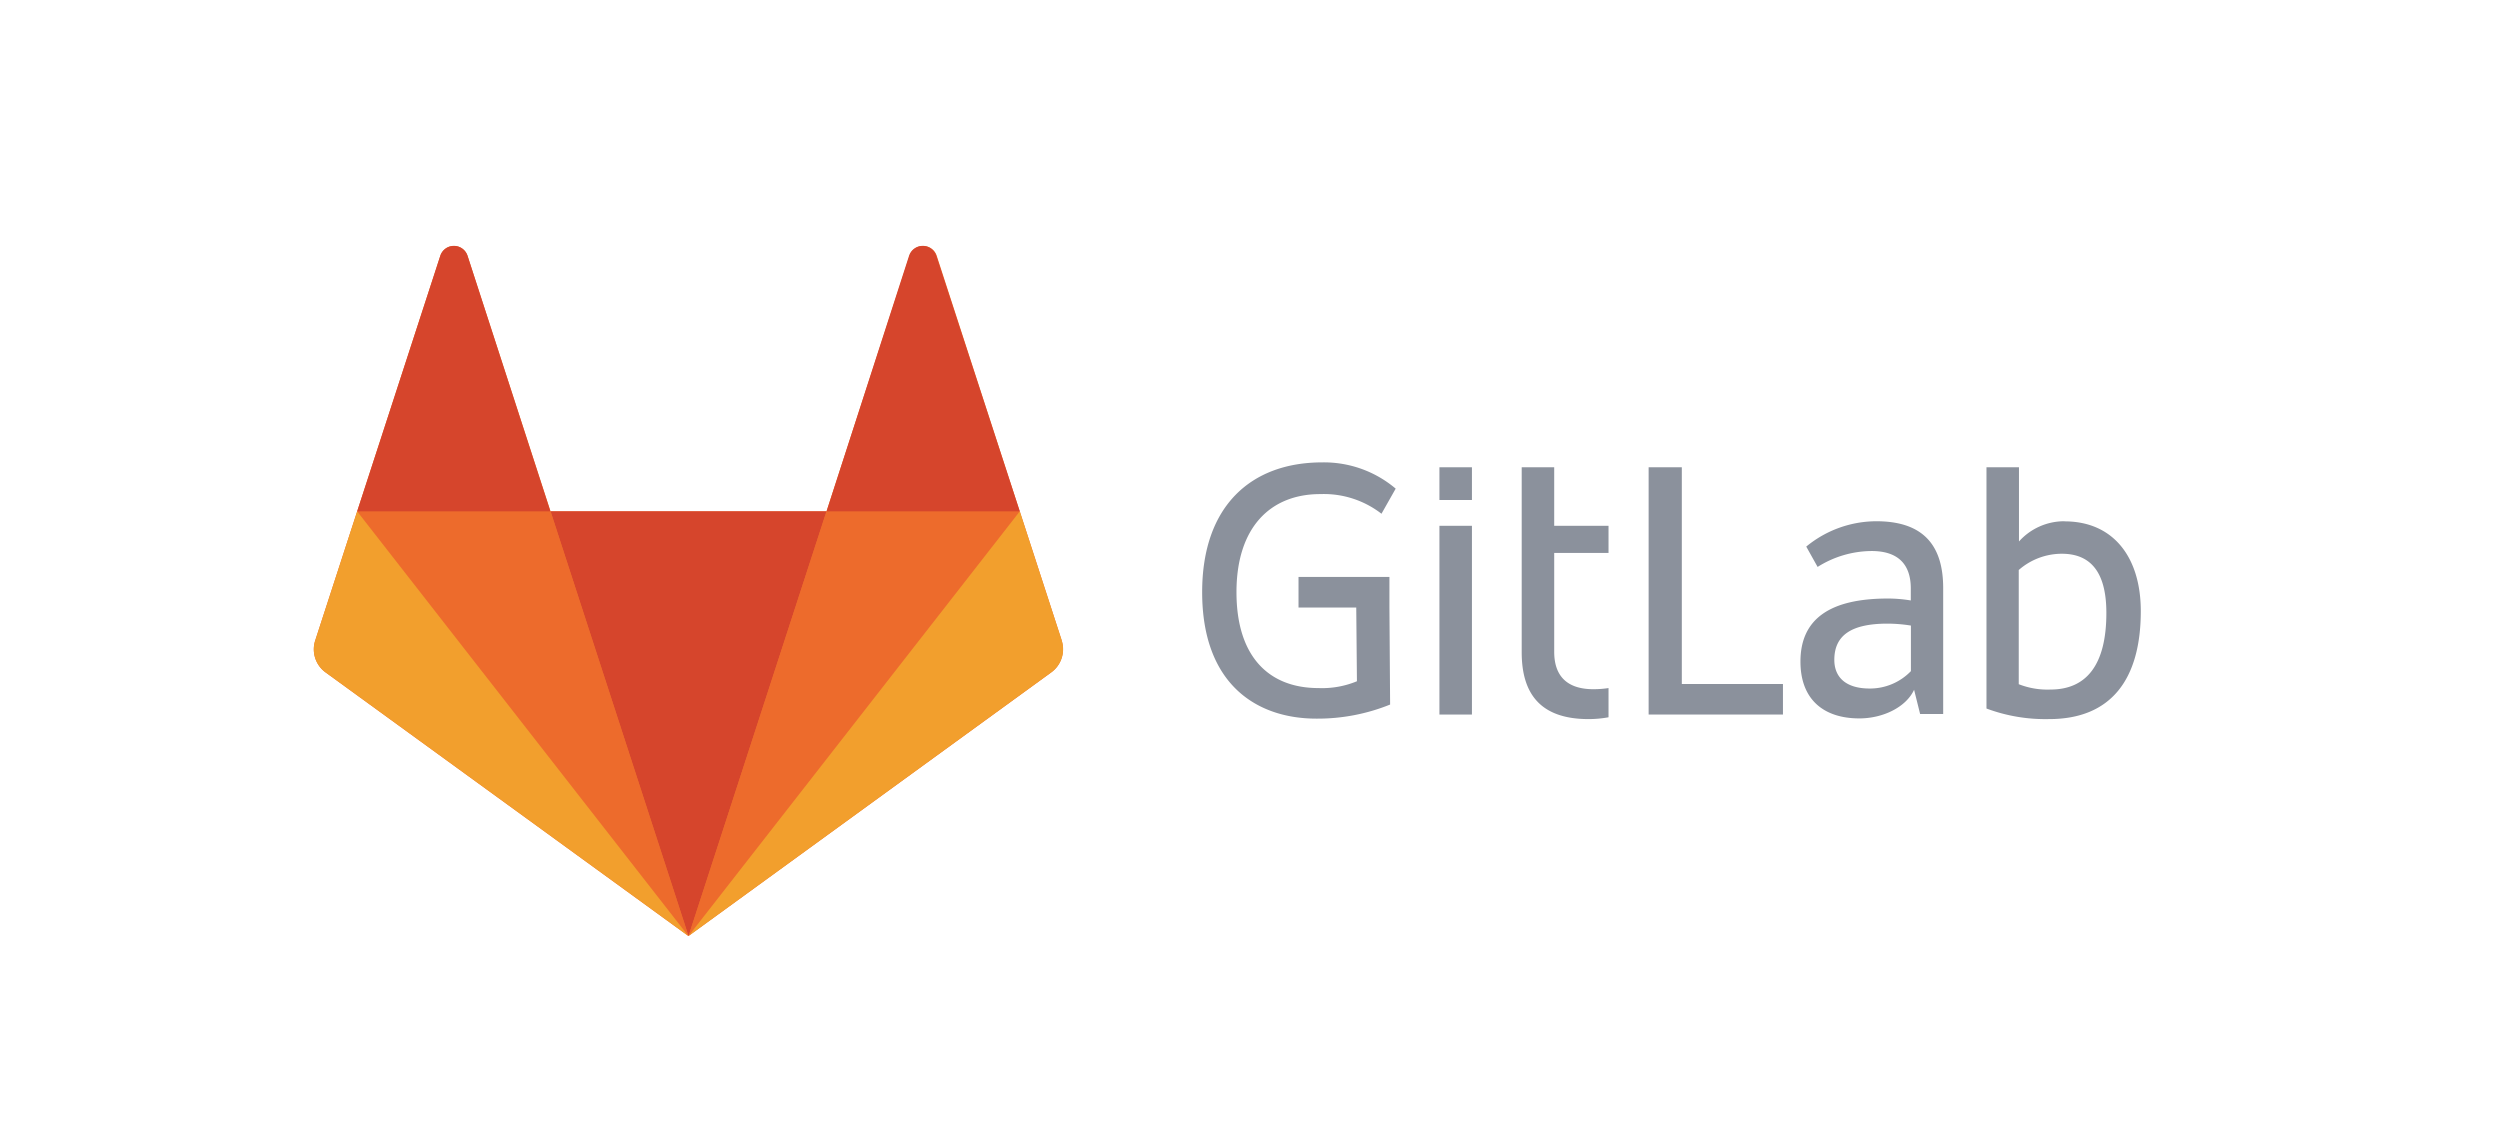 <svg id="圖層_1" data-name="圖層 1" xmlns="http://www.w3.org/2000/svg" viewBox="0 0 220 100"><defs><style>.cls-1{fill:#fff;}.cls-2{fill:#8b919c;}.cls-3{fill:#ed6b2c;}.cls-4{fill:#d6452c;}.cls-5{fill:#f29f2d;}</style></defs><title>gold_gitlab</title><rect class="cls-1" width="220" height="100"/><g id="g12"><path id="path14" class="cls-2" d="M148,41.12h-2.92V62.88H156.9V60.19H148V41.12Z"/></g><g id="g24"><path id="path26" class="cls-2" d="M168.16,59.06a5,5,0,0,1-3.62,1.53c-2.23,0-3.12-1.1-3.12-2.52,0-2.16,1.49-3.19,4.68-3.19a13.26,13.26,0,0,1,2.06.17v4Zm-3-13.19a9.73,9.73,0,0,0-6.21,2.23l1,1.79a9,9,0,0,1,4.75-1.4c2.39,0,3.45,1.23,3.45,3.29v1.06a12.5,12.5,0,0,0-2-.17c-5.11,0-7.71,1.79-7.71,5.55,0,3.35,2.06,5,5.18,5,2.1,0,4.12-1,4.82-2.52l.53,2.13H171V51.75c0-3.52-1.53-5.88-5.88-5.88Z"/></g><g id="g28"><path id="path30" class="cls-2" d="M180.44,60.68a6.91,6.91,0,0,1-2.79-.47V50.16a5.76,5.76,0,0,1,3.79-1.43c2.82,0,3.92,2,3.92,5.21,0,4.58-1.76,6.74-4.92,6.74m1.23-14.81a5.35,5.35,0,0,0-4,1.78V41.12h-2.86V62.35a14.81,14.81,0,0,0,5.51.93c5.45,0,8.07-3.49,8.07-9.5,0-4.75-2.42-7.9-6.71-7.9"/></g><g id="g32"><path id="path34" class="cls-2" d="M116.22,43.48a8.27,8.27,0,0,1,5.35,1.73L122.82,43a9.76,9.76,0,0,0-6.47-2.31c-6.21,0-10.56,3.79-10.56,11.42,0,8,4.69,11.13,10.06,11.13A17,17,0,0,0,122.33,62l-.06-8.55V50.77h-8v2.69h5.08l.06,6.49a8,8,0,0,1-3.39.6c-4.32,0-7.21-2.72-7.21-8.44s3-8.63,7.37-8.63"/></g><g id="g36"><path id="path38" class="cls-2" d="M136.77,41.12h-2.86V57.4c0,3.52,1.53,5.88,5.88,5.88a9.84,9.84,0,0,0,1.76-.16V60.55a8.74,8.74,0,0,1-1.33.1c-2.39,0-3.45-1.23-3.45-3.29v-8.7h4.78V46.27h-4.78V41.12Z"/></g><path id="path40" class="cls-2" d="M126.67,62.88h2.86V46.27h-2.86V62.88Z"/><path id="path42" class="cls-2" d="M126.67,44h2.86V41.12h-2.86V44Z"/><g id="g44"><path id="path46" class="cls-3" d="M93.43,56.36,89.74,45,82.43,22.5a1.26,1.26,0,0,0-2.39,0L72.73,45H48.45L41.14,22.5a1.26,1.26,0,0,0-2.39,0L31.43,45,27.74,56.36a2.51,2.51,0,0,0,.91,2.81l31.93,23.2,31.93-23.2a2.51,2.51,0,0,0,.91-2.81"/></g><g id="g48"><path id="path50" class="cls-4" d="M60.59,82.37h0L72.73,45H48.45L60.59,82.37Z"/></g><g id="g56"><path id="path58" class="cls-3" d="M60.59,82.37,48.45,45h-17L60.59,82.37Z"/></g><g id="g64"><path id="path66" class="cls-5" d="M31.43,45h0L27.74,56.36a2.51,2.51,0,0,0,.91,2.81l31.93,23.2L31.43,45Z"/></g><g id="g72"><path id="path74" class="cls-4" d="M31.43,45h17L41.14,22.5a1.26,1.26,0,0,0-2.39,0L31.43,45Z"/></g><g id="g76"><path id="path78" class="cls-3" d="M60.59,82.37,72.73,45h17L60.59,82.37Z"/></g><g id="g80"><path id="path82" class="cls-5" d="M89.74,45h0l3.69,11.35a2.51,2.51,0,0,1-.91,2.81L60.59,82.37,89.74,45Z"/></g><g id="g84"><path id="path86" class="cls-4" d="M89.74,45h-17L80,22.5a1.26,1.26,0,0,1,2.39,0L89.74,45Z"/></g></svg>